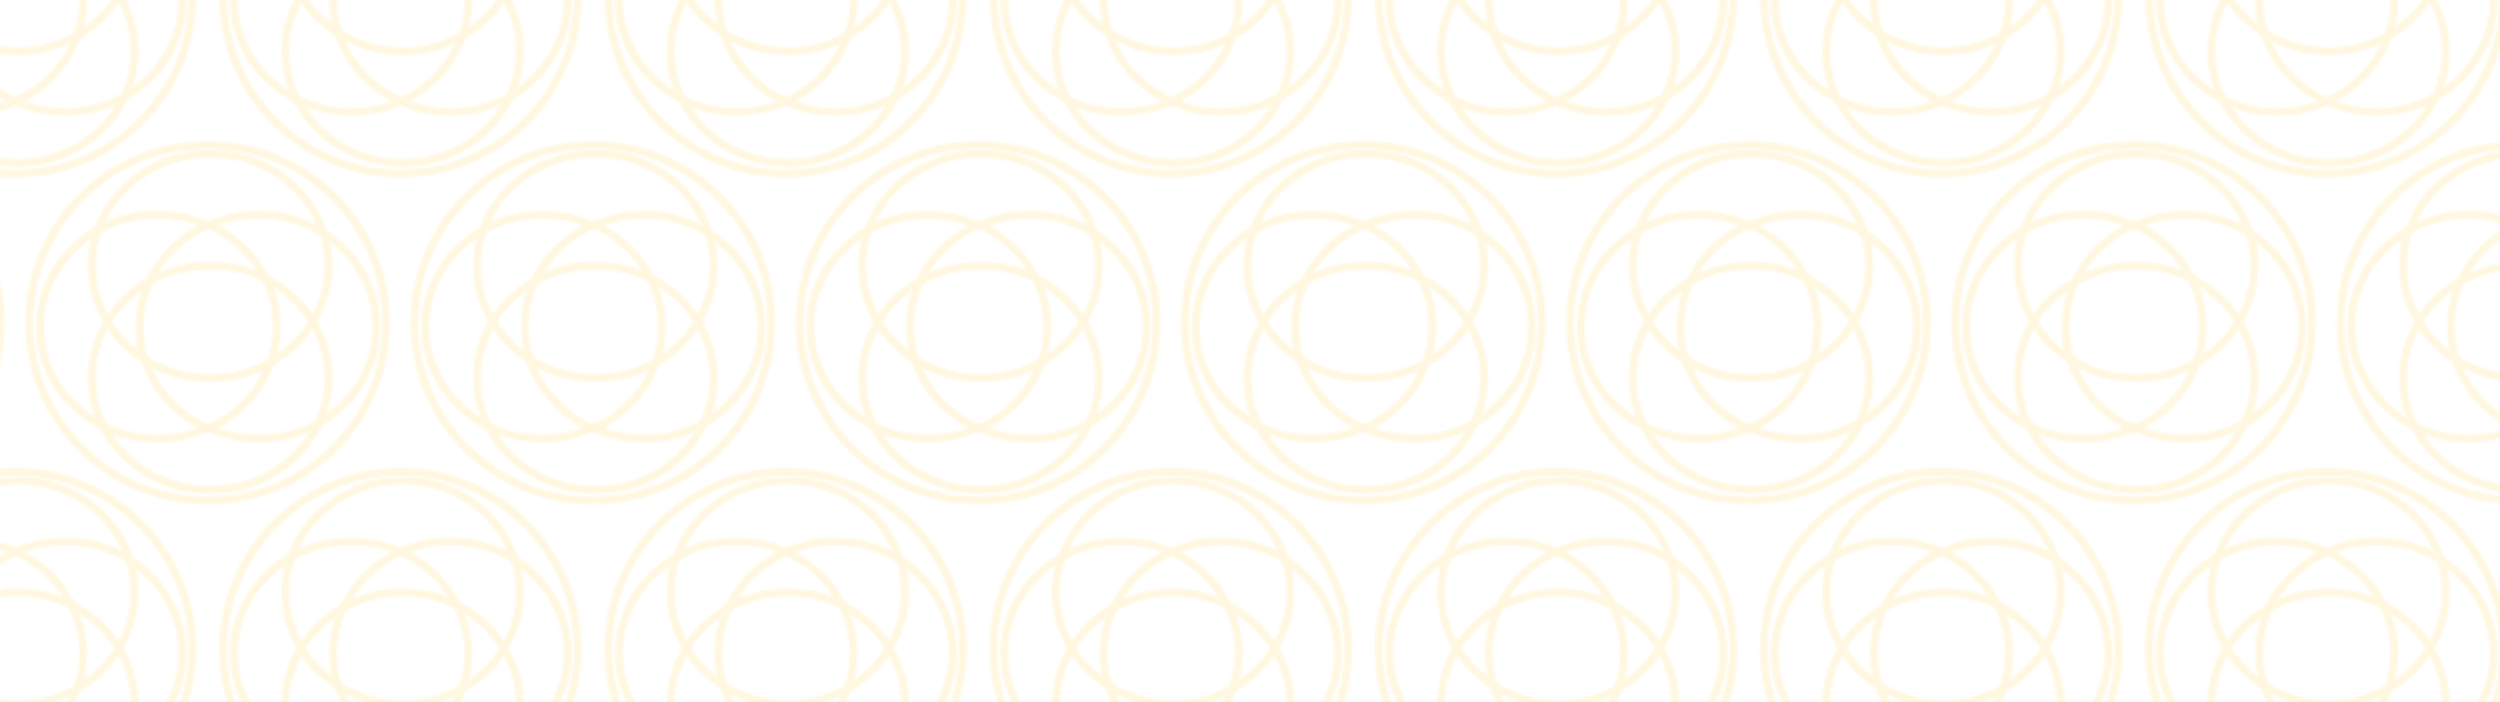 <?xml version="1.0" encoding="utf-8"?>
<!-- Generator: Adobe Illustrator 19.0.0, SVG Export Plug-In . SVG Version: 6.00 Build 0)  -->
<svg version="1.1" id="Capa_1" xmlns="http://www.w3.org/2000/svg" xmlns:xlink="http://www.w3.org/1999/xlink" x="0px" y="0px"
	 viewBox="0 0 999.5 280.8" style="enable-background:new 0 0 999.5 280.8;" xml:space="preserve">
<style type="text/css">
	.st0{fill:none;}
	.st1{opacity:0.6;}
	.st2{fill:#FFD55E;}
	.st3{opacity:0.33;fill:url(#XMLID_548_);}
</style>
<pattern  x="-4.9" y="-174.4" width="153.1" height="260.8" patternUnits="userSpaceOnUse" id="New_Pattern_4" viewBox="72.4 -333.2 153.1 260.8" style="overflow:visible;">
	<g id="XMLID_185_">
		<polygon id="XMLID_945_" class="st0" points="72.4,-333.2 225.4,-333.2 225.4,-72.4 72.4,-72.4 		"/>
		<g id="XMLID_929_" class="st1">
			<path id="XMLID_942_" class="st2" d="M274.8-50.4c0-25.5-21.7-46.2-48.4-46.2c-26.7,0-48.4,20.7-48.4,46.2
				c0,25.5,21.7,46.2,48.4,46.2C253.1-4.1,274.8-24.9,274.8-50.4z M271.8-50.4c0,23.8-20.4,43.2-45.4,43.2
				c-25,0-45.4-19.4-45.4-43.2s20.4-43.2,45.4-43.2C251.4-93.6,271.8-74.2,271.8-50.4z"/>
			<path id="XMLID_939_" class="st2" d="M274.8-95.1c0-25.5-21.7-46.2-48.4-46.2c-26.7,0-48.4,20.7-48.4,46.2s21.7,46.2,48.4,46.2
				C253.1-48.9,274.8-69.6,274.8-95.1z M271.8-95.1c0,23.8-20.4,43.2-45.4,43.2c-25,0-45.4-19.4-45.4-43.2s20.4-43.2,45.4-43.2
				C251.4-138.4,271.8-119,271.8-95.1z"/>
			<path id="XMLID_936_" class="st2" d="M293.9-70.8c0-25.5-21.7-46.2-48.4-46.2s-48.4,20.7-48.4,46.2c0,25.5,21.7,46.2,48.4,46.2
				S293.9-45.3,293.9-70.8z M290.9-70.8c0,23.8-20.4,43.2-45.4,43.2S200.1-47,200.1-70.8s20.4-43.2,45.4-43.2S290.9-94.7,290.9-70.8
				z"/>
			<path id="XMLID_933_" class="st2" d="M254.1-70.8c0-25.5-21.7-46.2-48.4-46.2c-26.7,0-48.4,20.7-48.4,46.2
				c0,25.5,21.7,46.2,48.4,46.2C232.4-24.6,254.1-45.3,254.1-70.8z M251.1-70.8c0,23.8-20.4,43.2-45.4,43.2
				c-25,0-45.4-19.4-45.4-43.2s20.4-43.2,45.4-43.2C230.7-114.1,251.1-94.7,251.1-70.8z"/>
			<path id="XMLID_930_" class="st2" d="M297.8-72.4c0-39.9-32.5-72.4-72.4-72.4c-39.9,0-72.4,32.5-72.4,72.4
				c0,39.9,32.5,72.4,72.4,72.4C265.3,0,297.8-32.5,297.8-72.4z M294.8-72.4c0,38.2-31.1,69.4-69.4,69.4
				c-38.2,0-69.4-31.1-69.4-69.4c0-38.2,31.1-69.4,69.4-69.4C263.7-141.7,294.8-110.6,294.8-72.4z"/>
		</g>
		<g id="XMLID_913_" class="st1">
			<path id="XMLID_926_" class="st2" d="M121.7-50.4c0-25.5-21.7-46.2-48.4-46.2c-26.7,0-48.4,20.7-48.4,46.2
				c0,25.5,21.7,46.2,48.4,46.2C100-4.1,121.7-24.9,121.7-50.4z M118.7-50.4c0,23.8-20.4,43.2-45.4,43.2c-25,0-45.4-19.4-45.4-43.2
				s20.4-43.2,45.4-43.2C98.3-93.6,118.7-74.2,118.7-50.4z"/>
			<path id="XMLID_923_" class="st2" d="M121.7-95.1c0-25.5-21.7-46.2-48.4-46.2c-26.7,0-48.4,20.7-48.4,46.2s21.7,46.2,48.4,46.2
				C100-48.9,121.7-69.6,121.7-95.1z M118.7-95.1c0,23.8-20.4,43.2-45.4,43.2c-25,0-45.4-19.4-45.4-43.2s20.4-43.2,45.4-43.2
				C98.3-138.4,118.7-119,118.7-95.1z"/>
			<path id="XMLID_920_" class="st2" d="M140.8-70.8c0-25.5-21.7-46.2-48.4-46.2S44-96.3,44-70.8c0,25.5,21.7,46.2,48.4,46.2
				S140.8-45.3,140.8-70.8z M137.8-70.8c0,23.8-20.4,43.2-45.4,43.2S47-47,47-70.8s20.4-43.2,45.4-43.2S137.8-94.7,137.8-70.8z"/>
			<path id="XMLID_917_" class="st2" d="M101-70.8c0-25.5-21.7-46.2-48.4-46.2c-26.7,0-48.4,20.7-48.4,46.2
				c0,25.5,21.7,46.2,48.4,46.2C79.3-24.6,101-45.3,101-70.8z M98-70.8C98-47,77.7-27.6,52.6-27.6c-25,0-45.4-19.4-45.4-43.2
				s20.4-43.2,45.4-43.2C77.7-114.1,98-94.7,98-70.8z"/>
			<path id="XMLID_914_" class="st2" d="M144.7-72.4c0-39.9-32.5-72.4-72.4-72.4C32.5-144.7,0-112.3,0-72.4C0-32.5,32.5,0,72.4,0
				C112.3,0,144.7-32.5,144.7-72.4z M141.7-72.4C141.7-34.1,110.6-3,72.4-3C34.1-3,3-34.1,3-72.4c0-38.2,31.1-69.4,69.4-69.4
				C110.6-141.7,141.7-110.6,141.7-72.4z"/>
		</g>
		<g id="XMLID_324_" class="st1">
			<path id="XMLID_910_" class="st2" d="M198.2-180.8c0-25.5-21.7-46.2-48.4-46.2c-26.7,0-48.4,20.7-48.4,46.2
				c0,25.5,21.7,46.2,48.4,46.2C176.5-134.5,198.2-155.3,198.2-180.8z M195.2-180.8c0,23.8-20.4,43.2-45.4,43.2
				c-25,0-45.4-19.4-45.4-43.2s20.4-43.2,45.4-43.2C174.9-224,195.2-204.6,195.2-180.8z"/>
			<path id="XMLID_907_" class="st2" d="M198.2-225.5c0-25.5-21.7-46.2-48.4-46.2c-26.7,0-48.4,20.7-48.4,46.2s21.7,46.2,48.4,46.2
				C176.5-179.3,198.2-200,198.2-225.5z M195.2-225.5c0,23.8-20.4,43.2-45.4,43.2c-25,0-45.4-19.4-45.4-43.2s20.4-43.2,45.4-43.2
				C174.9-268.8,195.2-249.4,195.2-225.5z"/>
			<path id="XMLID_811_" class="st2" d="M217.3-201.2c0-25.5-21.7-46.2-48.4-46.2s-48.4,20.7-48.4,46.2c0,25.5,21.7,46.2,48.4,46.2
				S217.3-175.7,217.3-201.2z M214.3-201.2c0,23.8-20.4,43.2-45.4,43.2s-45.4-19.4-45.4-43.2s20.4-43.2,45.4-43.2
				S214.3-225.1,214.3-201.2z"/>
			<path id="XMLID_328_" class="st2" d="M177.6-201.2c0-25.5-21.7-46.2-48.4-46.2c-26.7,0-48.4,20.7-48.4,46.2
				c0,25.5,21.7,46.2,48.4,46.2C155.9-155,177.6-175.7,177.6-201.2z M174.6-201.2c0,23.8-20.4,43.2-45.4,43.2
				c-25,0-45.4-19.4-45.4-43.2s20.4-43.2,45.4-43.2C154.2-244.5,174.6-225.1,174.6-201.2z"/>
			<path id="XMLID_325_" class="st2" d="M221.3-202.8c0-39.9-32.5-72.4-72.4-72.4c-39.9,0-72.4,32.5-72.4,72.4
				c0,39.9,32.5,72.4,72.4,72.4C188.8-130.4,221.3-162.9,221.3-202.8z M218.3-202.8c0,38.2-31.1,69.4-69.4,69.4
				c-38.2,0-69.4-31.1-69.4-69.4c0-38.2,31.1-69.4,69.4-69.4C187.1-272.1,218.3-241,218.3-202.8z"/>
		</g>
		<g id="XMLID_230_" class="st1">
			<path id="XMLID_321_" class="st2" d="M274.8-311.2c0-25.5-21.7-46.2-48.4-46.2c-26.7,0-48.4,20.7-48.4,46.2
				c0,25.5,21.7,46.2,48.4,46.2C253.1-264.9,274.8-285.7,274.8-311.2z M271.8-311.2c0,23.8-20.4,43.2-45.4,43.2
				c-25,0-45.4-19.4-45.4-43.2c0-23.8,20.4-43.2,45.4-43.2C251.4-354.4,271.8-335,271.8-311.2z"/>
			<path id="XMLID_247_" class="st2" d="M274.8-355.9c0-25.5-21.7-46.2-48.4-46.2c-26.7,0-48.4,20.7-48.4,46.2s21.7,46.2,48.4,46.2
				C253.1-309.7,274.8-330.4,274.8-355.9z M271.8-355.9c0,23.8-20.4,43.2-45.4,43.2c-25,0-45.4-19.4-45.4-43.2s20.4-43.2,45.4-43.2
				C251.4-399.1,271.8-379.7,271.8-355.9z"/>
			<path id="XMLID_242_" class="st2" d="M293.9-331.6c0-25.5-21.7-46.2-48.4-46.2s-48.4,20.7-48.4,46.2c0,25.5,21.7,46.2,48.4,46.2
				S293.9-306.1,293.9-331.6z M290.9-331.6c0,23.8-20.4,43.2-45.4,43.2s-45.4-19.4-45.4-43.2c0-23.8,20.4-43.2,45.4-43.2
				S290.9-355.5,290.9-331.6z"/>
			<path id="XMLID_239_" class="st2" d="M254.1-331.6c0-25.5-21.7-46.2-48.4-46.2c-26.7,0-48.4,20.7-48.4,46.2
				c0,25.5,21.7,46.2,48.4,46.2C232.4-285.4,254.1-306.1,254.1-331.6z M251.1-331.6c0,23.8-20.4,43.2-45.4,43.2
				c-25,0-45.4-19.4-45.4-43.2c0-23.8,20.4-43.2,45.4-43.2C230.7-374.9,251.1-355.5,251.1-331.6z"/>
			<path id="XMLID_233_" class="st2" d="M297.8-333.2c0-39.9-32.5-72.4-72.4-72.4c-39.9,0-72.4,32.5-72.4,72.4
				c0,39.9,32.5,72.4,72.4,72.4C265.3-260.8,297.8-293.3,297.8-333.2z M294.8-333.2c0,38.2-31.1,69.4-69.4,69.4
				c-38.2,0-69.4-31.1-69.4-69.4c0-38.2,31.1-69.4,69.4-69.4C263.7-402.5,294.8-371.4,294.8-333.2z"/>
		</g>
		<g id="XMLID_186_" class="st1">
			<path id="XMLID_206_" class="st2" d="M121.7-311.2c0-25.5-21.7-46.2-48.4-46.2c-26.7,0-48.4,20.7-48.4,46.2
				c0,25.5,21.7,46.2,48.4,46.2C100-264.9,121.7-285.7,121.7-311.2z M118.7-311.2c0,23.8-20.4,43.2-45.4,43.2
				c-25,0-45.4-19.4-45.4-43.2c0-23.8,20.4-43.2,45.4-43.2C98.3-354.4,118.7-335,118.7-311.2z"/>
			<path id="XMLID_199_" class="st2" d="M121.7-355.9c0-25.5-21.7-46.2-48.4-46.2c-26.7,0-48.4,20.7-48.4,46.2s21.7,46.2,48.4,46.2
				C100-309.7,121.7-330.4,121.7-355.9z M118.7-355.9c0,23.8-20.4,43.2-45.4,43.2c-25,0-45.4-19.4-45.4-43.2s20.4-43.2,45.4-43.2
				C98.3-399.1,118.7-379.7,118.7-355.9z"/>
			<path id="XMLID_196_" class="st2" d="M140.8-331.6c0-25.5-21.7-46.2-48.4-46.2S44-357.1,44-331.6c0,25.5,21.7,46.2,48.4,46.2
				S140.8-306.1,140.8-331.6z M137.8-331.6c0,23.8-20.4,43.2-45.4,43.2S47-307.8,47-331.6c0-23.8,20.4-43.2,45.4-43.2
				S137.8-355.5,137.8-331.6z"/>
			<path id="XMLID_190_" class="st2" d="M101-331.6c0-25.5-21.7-46.2-48.4-46.2c-26.7,0-48.4,20.7-48.4,46.2
				c0,25.5,21.7,46.2,48.4,46.2C79.3-285.4,101-306.1,101-331.6z M98-331.6c0,23.8-20.4,43.2-45.4,43.2c-25,0-45.4-19.4-45.4-43.2
				c0-23.8,20.4-43.2,45.4-43.2C77.7-374.9,98-355.5,98-331.6z"/>
			<path id="XMLID_187_" class="st2" d="M144.7-333.2c0-39.9-32.5-72.4-72.4-72.4C32.5-405.5,0-373.1,0-333.2
				c0,39.9,32.5,72.4,72.4,72.4C112.3-260.8,144.7-293.3,144.7-333.2z M141.7-333.2c0,38.2-31.1,69.4-69.4,69.4
				C34.1-263.8,3-294.9,3-333.2c0-38.2,31.1-69.4,69.4-69.4C110.6-402.5,141.7-371.4,141.7-333.2z"/>
		</g>
	</g>
</pattern>
<pattern  id="XMLID_548_" xlink:href="#New_Pattern_4" patternTransform="matrix(1 0 0 1 242.48 42.511)">
</pattern>
<rect id="XMLID_1551_" class="st3" width="999.8" height="280.8"/>
</svg>
